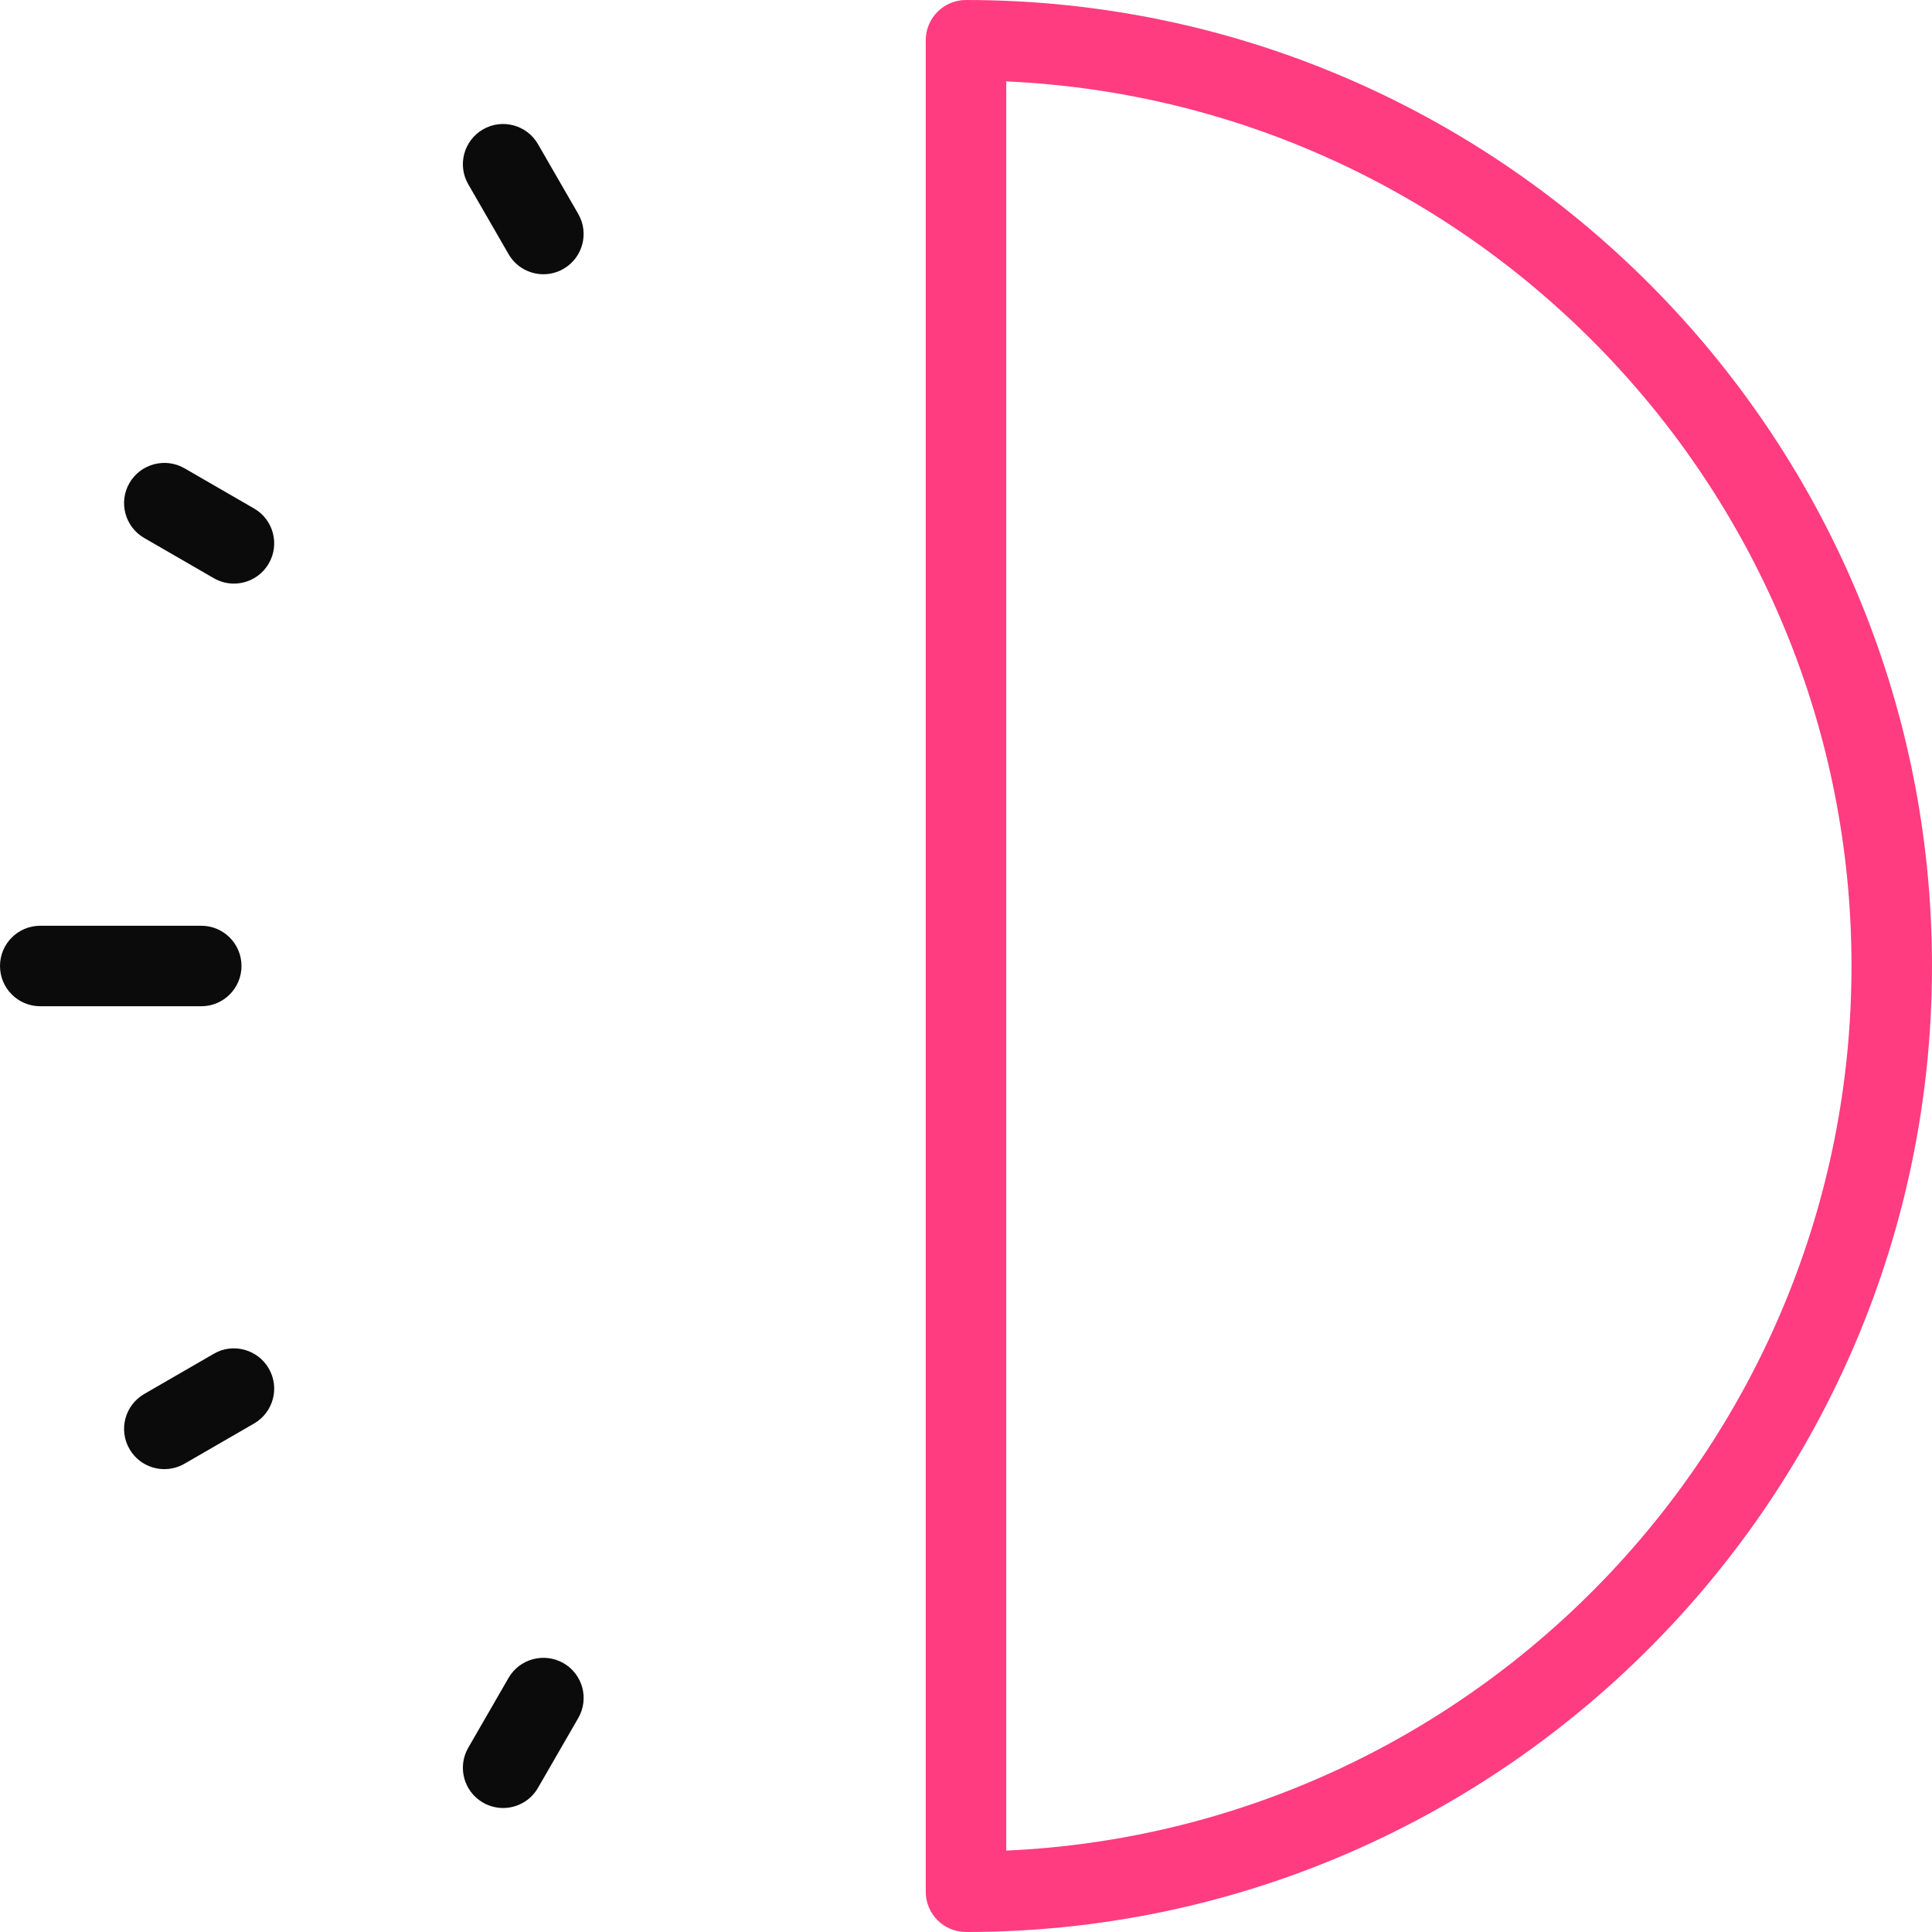 <svg width="60" height="60" viewBox="0 0 60 60" fill="none" xmlns="http://www.w3.org/2000/svg">
<g clip-path="url(#clip0)">
<path d="M16.707 4.476C16.363 3.878 15.596 3.673 15 4.018C14.402 4.364 14.197 5.128 14.544 5.726L15.794 7.892C16.023 8.292 16.446 8.517 16.875 8.517C17.088 8.517 17.302 8.463 17.5 8.349C18.098 8.004 18.303 7.24 17.957 6.642L16.707 4.476Z" fill="#0C0B0B"/>
<path d="M7.891 15.792L5.728 14.542C5.134 14.201 4.37 14.401 4.021 14.999C3.675 15.596 3.88 16.362 4.478 16.707L6.641 17.957C6.839 18.071 7.053 18.124 7.266 18.124C7.695 18.124 8.115 17.901 8.347 17.499C8.694 16.903 8.489 16.137 7.891 15.792Z" fill="#0C0B0B"/>
<path d="M7.5 30C7.5 29.309 6.941 28.75 6.25 28.75H1.25C0.559 28.75 0 29.309 0 30C0 30.691 0.559 31.25 1.25 31.25H6.25C6.941 31.25 7.5 30.691 7.5 30Z" fill="#0C0B0B"/>
<path d="M6.641 42.042L4.478 43.292C3.88 43.638 3.675 44.403 4.021 45C4.253 45.402 4.673 45.625 5.103 45.625C5.315 45.625 5.532 45.571 5.728 45.458L7.891 44.208C8.489 43.862 8.694 43.097 8.347 42.5C8.001 41.9 7.229 41.697 6.641 42.042Z" fill="#0C0B0B"/>
<path d="M17.5 51.651C16.905 51.31 16.138 51.511 15.794 52.108L14.544 54.274C14.197 54.872 14.402 55.636 15 55.982C15.198 56.095 15.413 56.149 15.625 56.149C16.055 56.149 16.477 55.924 16.707 55.524L17.957 53.358C18.304 52.76 18.099 51.996 17.5 51.651Z" fill="#0C0B0B"/>
<path d="M30 0C29.309 0 28.75 0.559 28.75 1.25V58.75C28.75 59.441 29.309 60 30 60C46.543 60 60 46.542 60 30C60 13.458 46.543 0 30 0ZM31.25 57.472V2.528C45.835 3.185 57.5 15.255 57.5 30C57.5 44.745 45.835 56.815 31.25 57.472Z" fill="#FF3C7F"/>
</g>
<defs>
<clipPath id="clip0">
<rect width="60" height="60" fill="white"/>
</clipPath>
</defs>
</svg>

